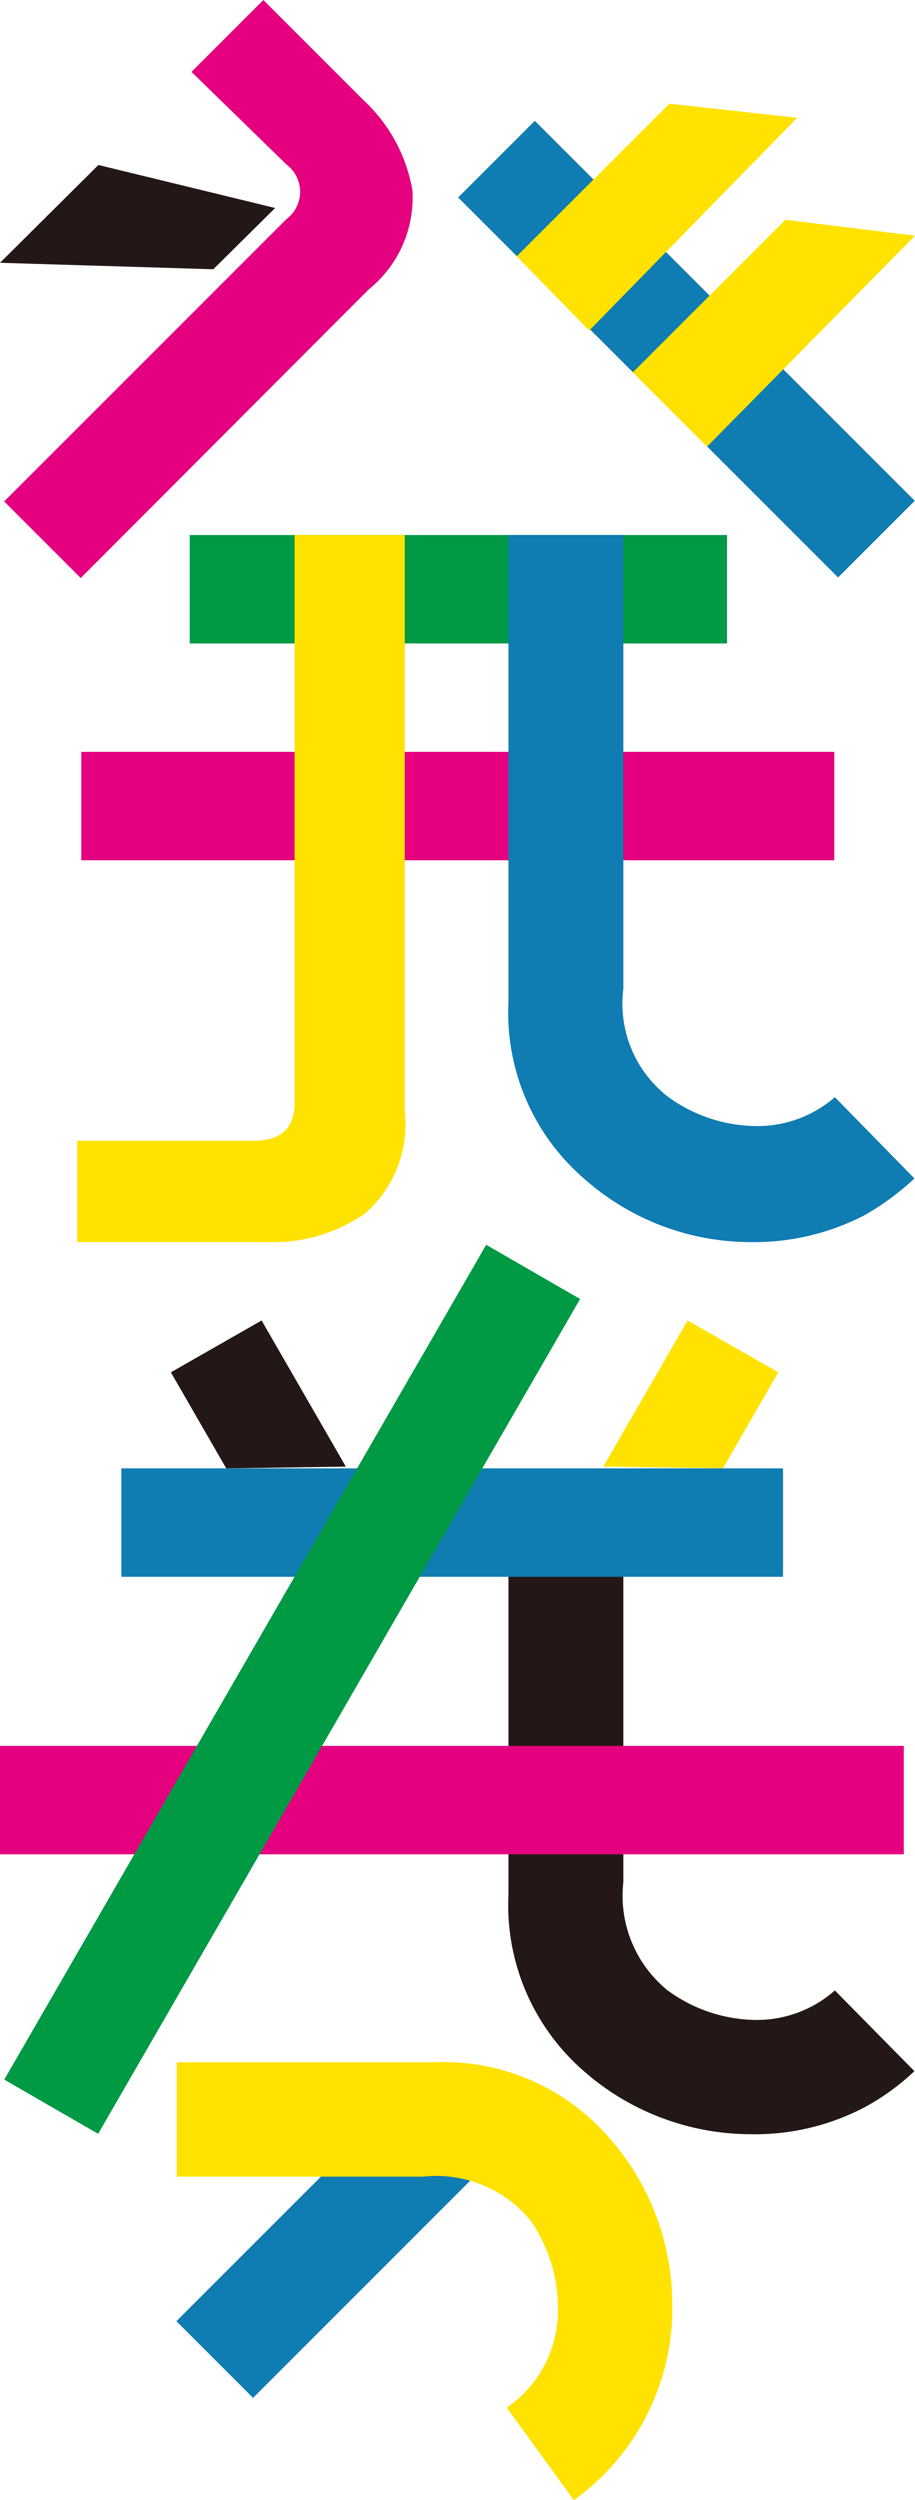 <svg xmlns="http://www.w3.org/2000/svg" viewBox="0 0 15.53 42.43"><defs><style>.cls-1{fill:#0f7cb2;}.cls-2{fill:#ffe200;}.cls-3{fill:#231815;}.cls-4{fill:#094;}.cls-5{fill:#e4007f;}</style></defs><title>アセット 2</title><g id="レイヤー_2" data-name="レイヤー 2"><g id="レイヤー_1-2" data-name="レイヤー 1"><rect class="cls-1" x="2.73" y="36.93" width="6.22" height="1.84" transform="translate(-25.05 15.21) rotate(-45)"/><path class="cls-2" d="M9.74,42.43,8.6,40.86a2,2,0,0,0,.87-1.7A2.62,2.62,0,0,0,9,37.68a2.07,2.07,0,0,0-1.82-.74H3V35H7.33a3.72,3.72,0,0,1,3,1.27,4.27,4.27,0,0,1,1.08,2.83,4,4,0,0,1-1.67,3.33Z"/><polygon class="cls-2" points="13.21 23.29 12.27 24.92 10.24 24.89 11.67 22.41 13.21 23.29"/><polygon class="cls-3" points="2.9 23.29 3.84 24.92 5.87 24.89 4.44 22.41 2.9 23.29"/><path class="cls-3" d="M14.17,33.78a2,2,0,0,1-1.38.5,2.57,2.57,0,0,1-1.47-.51,2.07,2.07,0,0,1-.74-1.83v-7H8.63v7.21a3.73,3.73,0,0,0,1.28,3,4.3,4.3,0,0,0,2.82,1.07,4,4,0,0,0,1.95-.46,4,4,0,0,0,.84-.61Z"/><rect class="cls-4" x="3.22" y="9.08" width="9.12" height="1.84"/><rect class="cls-5" x="1.38" y="12.76" width="12.78" height="1.84"/><rect class="cls-1" x="2.06" y="24.92" width="11.23" height="1.84"/><rect class="cls-5" y="29.63" width="15.34" height="1.84"/><rect class="cls-1" x="10.73" y="1.37" width="1.84" height="9.12" transform="translate(-0.78 9.97) rotate(-45)"/><rect class="cls-4" x="-3.22" y="27.75" width="16.36" height="1.84" transform="translate(-22.35 18.63) rotate(-60)"/><path class="cls-1" d="M14.17,18.62a2,2,0,0,1-1.38.49,2.57,2.57,0,0,1-1.47-.51,2,2,0,0,1-.74-1.82V9.08H8.63V17a3.72,3.72,0,0,0,1.28,3,4.26,4.26,0,0,0,2.82,1.08,4.07,4.07,0,0,0,1.95-.46,4.46,4.46,0,0,0,.84-.62Z"/><path class="cls-2" d="M15.53,4,12,7.58,10.74,6.32l2.59-2.59Zm-2-2L10,5.61,8.77,4.35l2.59-2.59Z"/><path class="cls-5" d="M6.26,4.91,1.37,9.81.07,8.51,4.86,3.72a.58.58,0,0,0,0-.93L3.25,1.22,4.47,0l1.7,1.7A2.72,2.72,0,0,1,7,3.23,2,2,0,0,1,6.26,4.91Z"/><path class="cls-2" d="M6.87,18.87V9.08H5v9.64c0,.42-.23.64-.69.64h-3v1.72H4.53a2.73,2.73,0,0,0,1.67-.49A2,2,0,0,0,6.87,18.87Z"/><path class="cls-3" d="M3.62,4.57,0,4.46,1.67,2.8l3,.73Z"/></g></g></svg>
